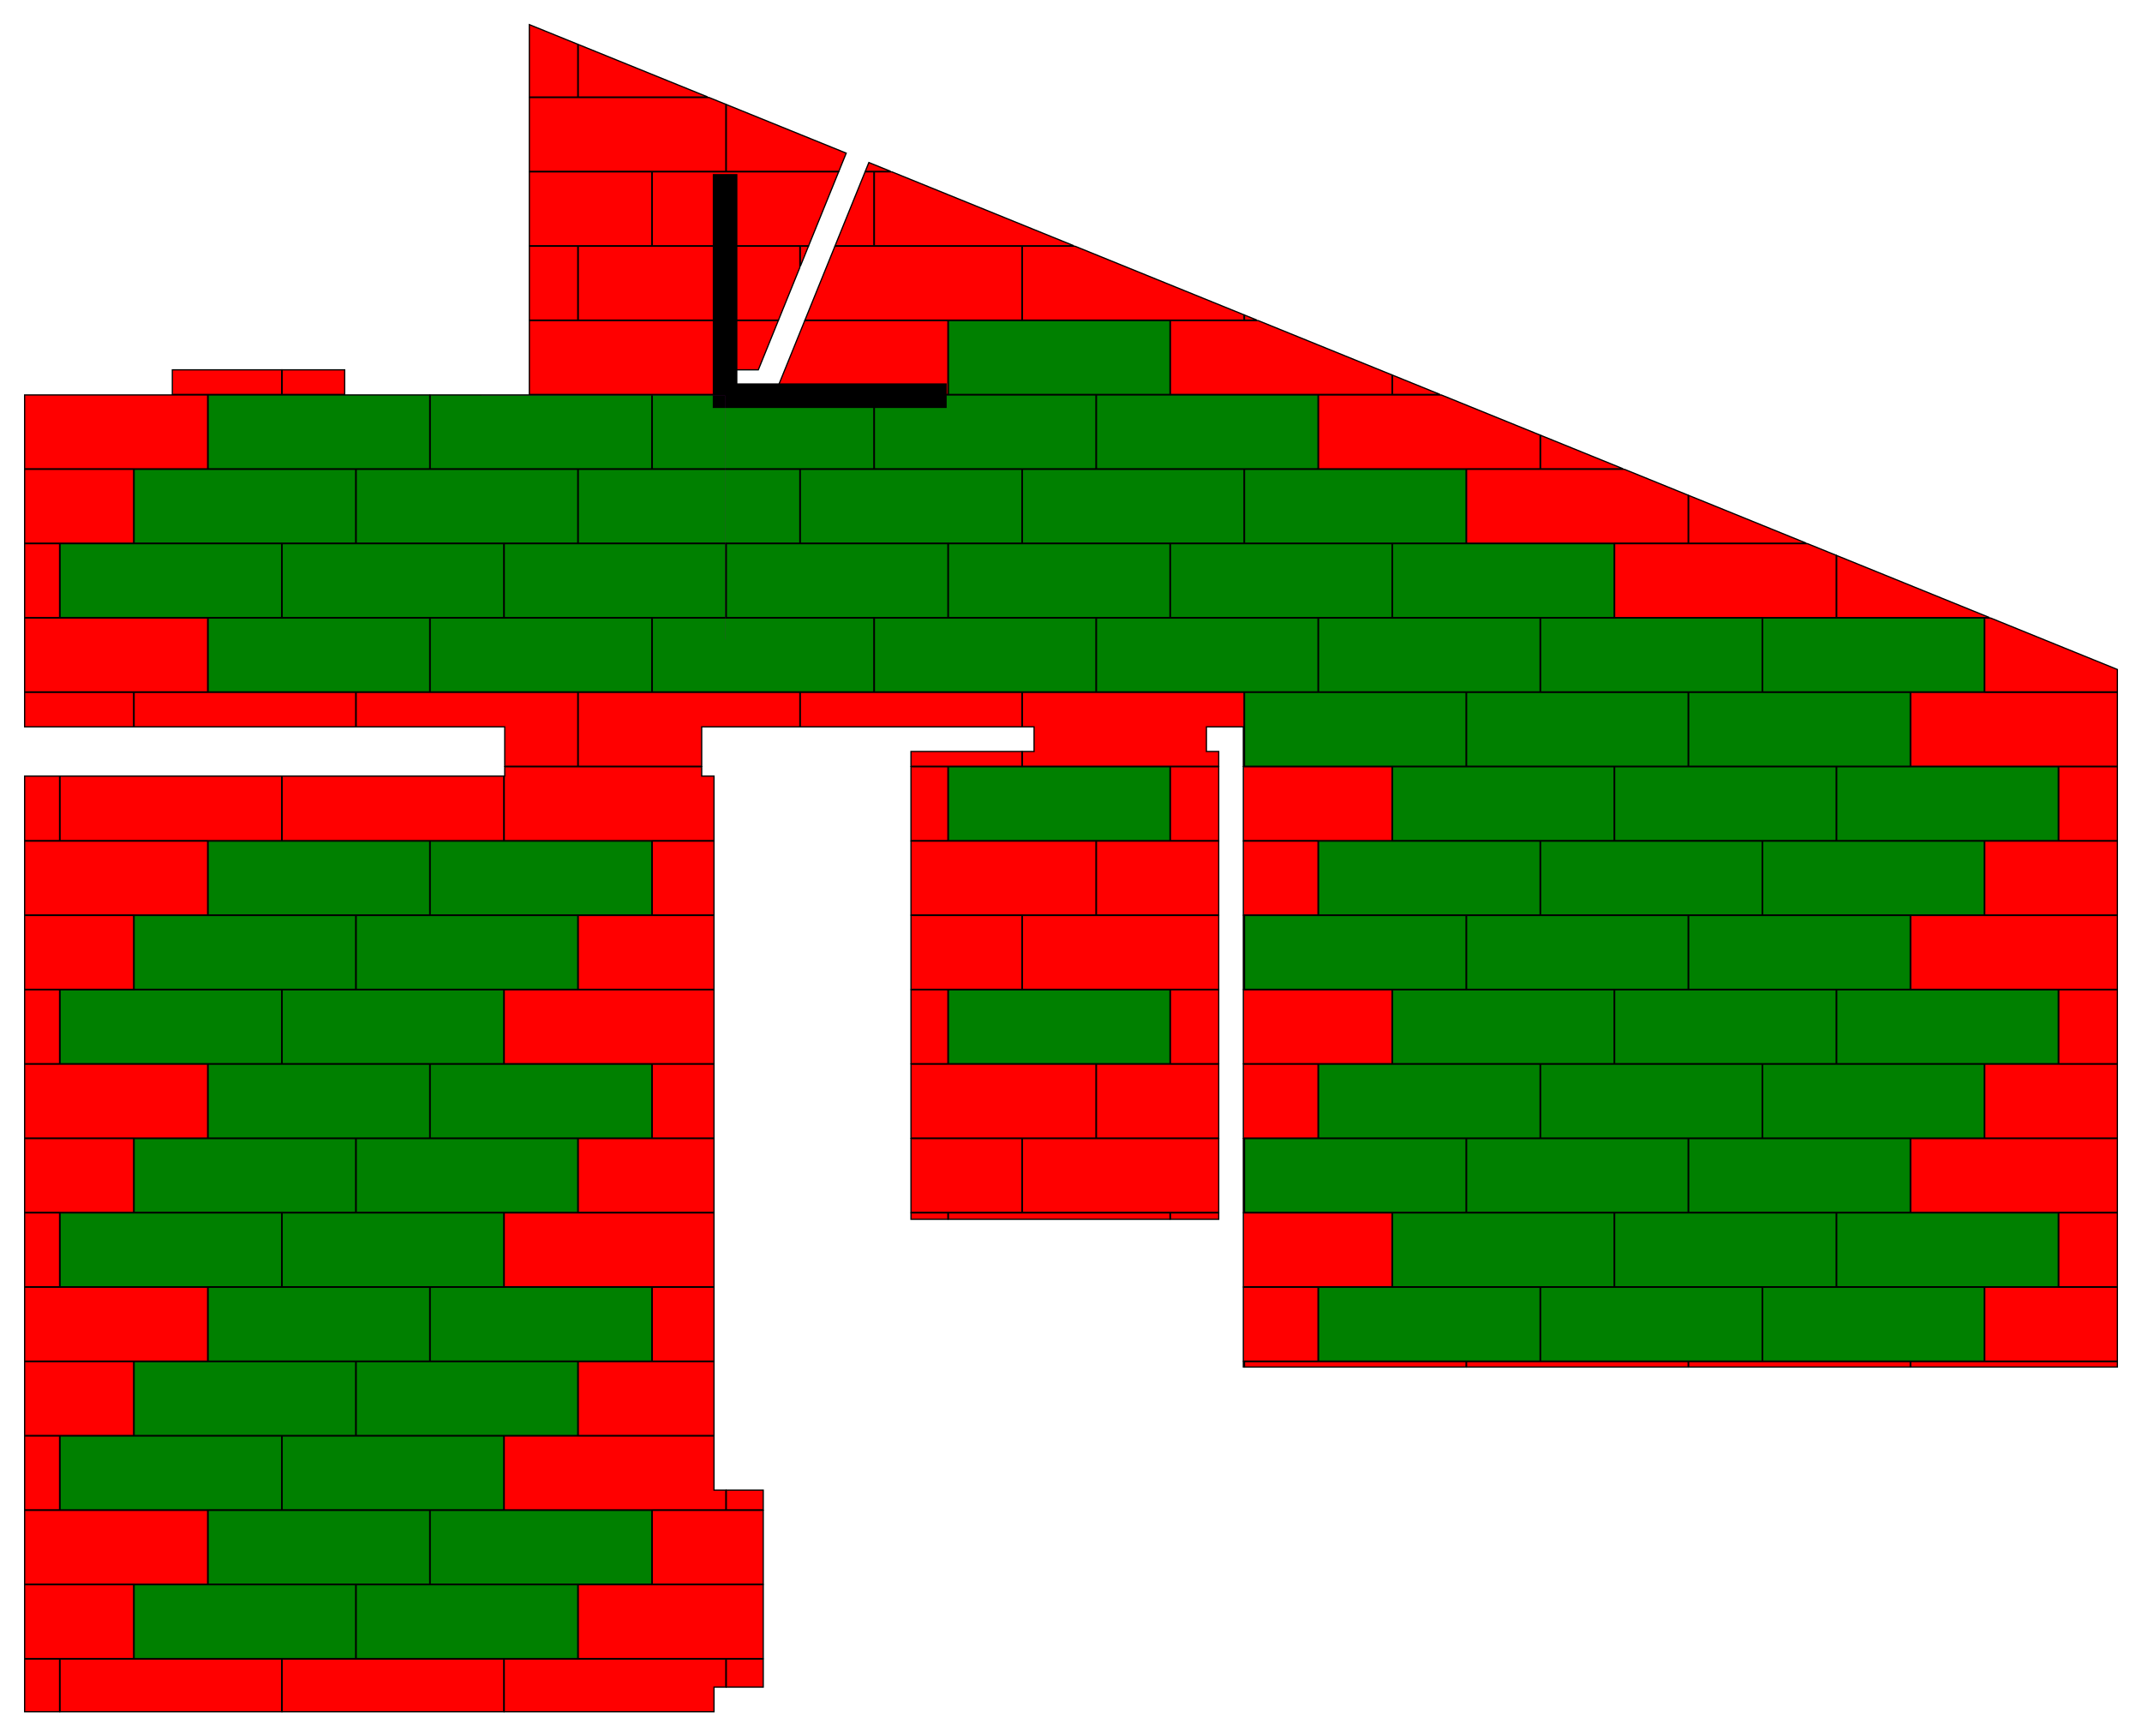 <?xml version="1.0" standalone="no" ?>
<!DOCTYPE svg PUBLIC "-//W3C//DTD SVG 1.1//EN" "http://www.w3.org/Graphics/SVG/1.1/DTD/svg11.dtd">
<svg width="8700px" height="7052px" xmlns="http://www.w3.org/2000/svg" version="1.1" >
	<path d="M1747.33,1904 2647.33,1904 2647.33,1604 1747.33,1604 1747.33,1904 z " fill-rule="evenodd" fill="rgb(0,128,0)" stroke-width="5" stroke="rgb(0,0,0)" />
	<path d="M2649.33,1904 3549.33,1904 3549.33,1604 2649.33,1604 2649.33,1904 z " fill-rule="evenodd" fill="rgb(0,128,0)" stroke-width="5" stroke="rgb(0,0,0)" />
	<path d="M3551.33,1904 4451.33,1904 4451.33,1604 3551.33,1604 3551.33,1904 z " fill-rule="evenodd" fill="rgb(0,128,0)" stroke-width="5" stroke="rgb(0,0,0)" />
	<path d="M3852,1602 4752,1602 4752,1302 3852,1302 3852,1602 z " fill-rule="evenodd" fill="rgb(0,128,0)" stroke-width="5" stroke="rgb(0,0,0)" />
	<path d="M544.667,2206 1444.67,2206 1444.67,1906 544.667,1906 544.667,2206 z " fill-rule="evenodd" fill="rgb(0,128,0)" stroke-width="5" stroke="rgb(0,0,0)" />
	<path d="M1446.67,2206 2346.67,2206 2346.67,1906 1446.67,1906 1446.67,2206 z " fill-rule="evenodd" fill="rgb(0,128,0)" stroke-width="5" stroke="rgb(0,0,0)" />
	<path d="M2348.67,2206 3248.67,2206 3248.67,1906 2348.67,1906 2348.67,2206 z " fill-rule="evenodd" fill="rgb(0,128,0)" stroke-width="5" stroke="rgb(0,0,0)" />
	<path d="M845.333,1904 1745.33,1904 1745.33,1604 845.333,1604 845.333,1904 z " fill-rule="evenodd" fill="rgb(0,128,0)" stroke-width="5" stroke="rgb(0,0,0)" />
	<path d="M3250.67,2206 4150.67,2206 4150.67,1906 3250.67,1906 3250.67,2206 z " fill-rule="evenodd" fill="rgb(0,128,0)" stroke-width="5" stroke="rgb(0,0,0)" />
	<path d="M4152.67,2206 5052.67,2206 5052.67,1906 4152.67,1906 4152.67,2206 z " fill-rule="evenodd" fill="rgb(0,128,0)" stroke-width="5" stroke="rgb(0,0,0)" />
	<path d="M4453.33,1904 5353.33,1904 5353.33,1604 4453.33,1604 4453.33,1904 z " fill-rule="evenodd" fill="rgb(0,128,0)" stroke-width="5" stroke="rgb(0,0,0)" />
	<path d="M244,2508 1144,2508 1144,2208 244,2208 244,2508 z " fill-rule="evenodd" fill="rgb(0,128,0)" stroke-width="5" stroke="rgb(0,0,0)" />
	<path d="M1146,2508 2046,2508 2046,2208 1146,2208 1146,2508 z " fill-rule="evenodd" fill="rgb(0,128,0)" stroke-width="5" stroke="rgb(0,0,0)" />
	<path d="M2048,2508 2948,2508 2948,2208 2048,2208 2048,2508 z " fill-rule="evenodd" fill="rgb(0,128,0)" stroke-width="5" stroke="rgb(0,0,0)" />
	<path d="M2950,2508 3850,2508 3850,2208 2950,2208 2950,2508 z " fill-rule="evenodd" fill="rgb(0,128,0)" stroke-width="5" stroke="rgb(0,0,0)" />
	<path d="M3852,2508 4752,2508 4752,2208 3852,2208 3852,2508 z " fill-rule="evenodd" fill="rgb(0,128,0)" stroke-width="5" stroke="rgb(0,0,0)" />
	<path d="M4754,2508 5654,2508 5654,2208 4754,2208 4754,2508 z " fill-rule="evenodd" fill="rgb(0,128,0)" stroke-width="5" stroke="rgb(0,0,0)" />
	<path d="M5054.67,2206 5954.67,2206 5954.67,1906 5054.67,1906 5054.67,2206 z " fill-rule="evenodd" fill="rgb(0,128,0)" stroke-width="5" stroke="rgb(0,0,0)" />
	<path d="M845.333,2810 1745.33,2810 1745.33,2510 845.333,2510 845.333,2810 z " fill-rule="evenodd" fill="rgb(0,128,0)" stroke-width="5" stroke="rgb(0,0,0)" />
	<path d="M1747.33,2810 2647.33,2810 2647.33,2510 1747.33,2510 1747.33,2810 z " fill-rule="evenodd" fill="rgb(0,128,0)" stroke-width="5" stroke="rgb(0,0,0)" />
	<path d="M2649.33,2810 3549.33,2810 3549.33,2510 2649.33,2510 2649.33,2810 z " fill-rule="evenodd" fill="rgb(0,128,0)" stroke-width="5" stroke="rgb(0,0,0)" />
	<path d="M3551.33,2810 4451.33,2810 4451.33,2510 3551.33,2510 3551.33,2810 z " fill-rule="evenodd" fill="rgb(0,128,0)" stroke-width="5" stroke="rgb(0,0,0)" />
	<path d="M4453.33,2810 5353.33,2810 5353.33,2510 4453.33,2510 4453.33,2810 z " fill-rule="evenodd" fill="rgb(0,128,0)" stroke-width="5" stroke="rgb(0,0,0)" />
	<path d="M5355.33,2810 6255.33,2810 6255.33,2510 5355.33,2510 5355.33,2810 z " fill-rule="evenodd" fill="rgb(0,128,0)" stroke-width="5" stroke="rgb(0,0,0)" />
	<path d="M5656,2508 6556,2508 6556,2208 5656,2208 5656,2508 z " fill-rule="evenodd" fill="rgb(0,128,0)" stroke-width="5" stroke="rgb(0,0,0)" />
	<path d="M5054.67,3112 5954.67,3112 5954.67,2812 5054.67,2812 5054.67,3112 z " fill-rule="evenodd" fill="rgb(0,128,0)" stroke-width="5" stroke="rgb(0,0,0)" />
	<path d="M5956.67,3112 6856.67,3112 6856.67,2812 5956.67,2812 5956.67,3112 z " fill-rule="evenodd" fill="rgb(0,128,0)" stroke-width="5" stroke="rgb(0,0,0)" />
	<path d="M6257.33,2810 7157.33,2810 7157.33,2510 6257.33,2510 6257.33,2810 z " fill-rule="evenodd" fill="rgb(0,128,0)" stroke-width="5" stroke="rgb(0,0,0)" />
	<path d="M3852,3414 4752,3414 4752,3114 3852,3114 3852,3414 z " fill-rule="evenodd" fill="rgb(0,128,0)" stroke-width="5" stroke="rgb(0,0,0)" />
	<path d="M5656,3414 6556,3414 6556,3114 5656,3114 5656,3414 z " fill-rule="evenodd" fill="rgb(0,128,0)" stroke-width="5" stroke="rgb(0,0,0)" />
	<path d="M6558,3414 7458,3414 7458,3114 6558,3114 6558,3414 z " fill-rule="evenodd" fill="rgb(0,128,0)" stroke-width="5" stroke="rgb(0,0,0)" />
	<path d="M6858.67,3112 7758.67,3112 7758.67,2812 6858.67,2812 6858.67,3112 z " fill-rule="evenodd" fill="rgb(0,128,0)" stroke-width="5" stroke="rgb(0,0,0)" />
	<path d="M7159.33,2810 8059.33,2810 8059.33,2510 7159.33,2510 7159.33,2810 z " fill-rule="evenodd" fill="rgb(0,128,0)" stroke-width="5" stroke="rgb(0,0,0)" />
	<path d="M845.333,3716 1745.33,3716 1745.33,3416 845.333,3416 845.333,3716 z " fill-rule="evenodd" fill="rgb(0,128,0)" stroke-width="5" stroke="rgb(0,0,0)" />
	<path d="M1747.33,3716 2647.33,3716 2647.33,3416 1747.33,3416 1747.33,3716 z " fill-rule="evenodd" fill="rgb(0,128,0)" stroke-width="5" stroke="rgb(0,0,0)" />
	<path d="M5355.33,3716 6255.33,3716 6255.33,3416 5355.33,3416 5355.33,3716 z " fill-rule="evenodd" fill="rgb(0,128,0)" stroke-width="5" stroke="rgb(0,0,0)" />
	<path d="M6257.33,3716 7157.33,3716 7157.33,3416 6257.33,3416 6257.33,3716 z " fill-rule="evenodd" fill="rgb(0,128,0)" stroke-width="5" stroke="rgb(0,0,0)" />
	<path d="M7159.33,3716 8059.33,3716 8059.33,3416 7159.33,3416 7159.33,3716 z " fill-rule="evenodd" fill="rgb(0,128,0)" stroke-width="5" stroke="rgb(0,0,0)" />
	<path d="M7460,3414 8360,3414 8360,3114 7460,3114 7460,3414 z " fill-rule="evenodd" fill="rgb(0,128,0)" stroke-width="5" stroke="rgb(0,0,0)" />
	<path d="M544.667,4018 1444.67,4018 1444.67,3718 544.667,3718 544.667,4018 z " fill-rule="evenodd" fill="rgb(0,128,0)" stroke-width="5" stroke="rgb(0,0,0)" />
	<path d="M1446.67,4018 2346.67,4018 2346.67,3718 1446.67,3718 1446.67,4018 z " fill-rule="evenodd" fill="rgb(0,128,0)" stroke-width="5" stroke="rgb(0,0,0)" />
	<path d="M5054.67,4018 5954.67,4018 5954.67,3718 5054.67,3718 5054.67,4018 z " fill-rule="evenodd" fill="rgb(0,128,0)" stroke-width="5" stroke="rgb(0,0,0)" />
	<path d="M5956.67,4018 6856.67,4018 6856.67,3718 5956.67,3718 5956.67,4018 z " fill-rule="evenodd" fill="rgb(0,128,0)" stroke-width="5" stroke="rgb(0,0,0)" />
	<path d="M6858.67,4018 7758.67,4018 7758.67,3718 6858.67,3718 6858.67,4018 z " fill-rule="evenodd" fill="rgb(0,128,0)" stroke-width="5" stroke="rgb(0,0,0)" />
	<path d="M244,4320 1144,4320 1144,4020 244,4020 244,4320 z " fill-rule="evenodd" fill="rgb(0,128,0)" stroke-width="5" stroke="rgb(0,0,0)" />
	<path d="M1146,4320 2046,4320 2046,4020 1146,4020 1146,4320 z " fill-rule="evenodd" fill="rgb(0,128,0)" stroke-width="5" stroke="rgb(0,0,0)" />
	<path d="M3852,4320 4752,4320 4752,4020 3852,4020 3852,4320 z " fill-rule="evenodd" fill="rgb(0,128,0)" stroke-width="5" stroke="rgb(0,0,0)" />
	<path d="M5656,4320 6556,4320 6556,4020 5656,4020 5656,4320 z " fill-rule="evenodd" fill="rgb(0,128,0)" stroke-width="5" stroke="rgb(0,0,0)" />
	<path d="M6558,4320 7458,4320 7458,4020 6558,4020 6558,4320 z " fill-rule="evenodd" fill="rgb(0,128,0)" stroke-width="5" stroke="rgb(0,0,0)" />
	<path d="M7460,4320 8360,4320 8360,4020 7460,4020 7460,4320 z " fill-rule="evenodd" fill="rgb(0,128,0)" stroke-width="5" stroke="rgb(0,0,0)" />
	<path d="M845.333,4622 1745.33,4622 1745.33,4322 845.333,4322 845.333,4622 z " fill-rule="evenodd" fill="rgb(0,128,0)" stroke-width="5" stroke="rgb(0,0,0)" />
	<path d="M1747.33,4622 2647.33,4622 2647.33,4322 1747.33,4322 1747.33,4622 z " fill-rule="evenodd" fill="rgb(0,128,0)" stroke-width="5" stroke="rgb(0,0,0)" />
	<path d="M5355.33,4622 6255.33,4622 6255.33,4322 5355.33,4322 5355.33,4622 z " fill-rule="evenodd" fill="rgb(0,128,0)" stroke-width="5" stroke="rgb(0,0,0)" />
	<path d="M6257.33,4622 7157.33,4622 7157.33,4322 6257.33,4322 6257.33,4622 z " fill-rule="evenodd" fill="rgb(0,128,0)" stroke-width="5" stroke="rgb(0,0,0)" />
	<path d="M7159.33,4622 8059.33,4622 8059.33,4322 7159.33,4322 7159.33,4622 z " fill-rule="evenodd" fill="rgb(0,128,0)" stroke-width="5" stroke="rgb(0,0,0)" />
	<path d="M544.667,4924 1444.67,4924 1444.67,4624 544.667,4624 544.667,4924 z " fill-rule="evenodd" fill="rgb(0,128,0)" stroke-width="5" stroke="rgb(0,0,0)" />
	<path d="M1446.67,4924 2346.67,4924 2346.67,4624 1446.67,4624 1446.67,4924 z " fill-rule="evenodd" fill="rgb(0,128,0)" stroke-width="5" stroke="rgb(0,0,0)" />
	<path d="M5054.67,4924 5954.67,4924 5954.67,4624 5054.67,4624 5054.67,4924 z " fill-rule="evenodd" fill="rgb(0,128,0)" stroke-width="5" stroke="rgb(0,0,0)" />
	<path d="M5956.67,4924 6856.67,4924 6856.67,4624 5956.67,4624 5956.67,4924 z " fill-rule="evenodd" fill="rgb(0,128,0)" stroke-width="5" stroke="rgb(0,0,0)" />
	<path d="M6858.67,4924 7758.67,4924 7758.67,4624 6858.67,4624 6858.67,4924 z " fill-rule="evenodd" fill="rgb(0,128,0)" stroke-width="5" stroke="rgb(0,0,0)" />
	<path d="M244,5226 1144,5226 1144,4926 244,4926 244,5226 z " fill-rule="evenodd" fill="rgb(0,128,0)" stroke-width="5" stroke="rgb(0,0,0)" />
	<path d="M1146,5226 2046,5226 2046,4926 1146,4926 1146,5226 z " fill-rule="evenodd" fill="rgb(0,128,0)" stroke-width="5" stroke="rgb(0,0,0)" />
	<path d="M5656,5226 6556,5226 6556,4926 5656,4926 5656,5226 z " fill-rule="evenodd" fill="rgb(0,128,0)" stroke-width="5" stroke="rgb(0,0,0)" />
	<path d="M6558,5226 7458,5226 7458,4926 6558,4926 6558,5226 z " fill-rule="evenodd" fill="rgb(0,128,0)" stroke-width="5" stroke="rgb(0,0,0)" />
	<path d="M7460,5226 8360,5226 8360,4926 7460,4926 7460,5226 z " fill-rule="evenodd" fill="rgb(0,128,0)" stroke-width="5" stroke="rgb(0,0,0)" />
	<path d="M845.333,5528 1745.33,5528 1745.33,5228 845.333,5228 845.333,5528 z " fill-rule="evenodd" fill="rgb(0,128,0)" stroke-width="5" stroke="rgb(0,0,0)" />
	<path d="M1747.33,5528 2647.33,5528 2647.33,5228 1747.33,5228 1747.33,5528 z " fill-rule="evenodd" fill="rgb(0,128,0)" stroke-width="5" stroke="rgb(0,0,0)" />
	<path d="M5355.33,5528 6255.33,5528 6255.33,5228 5355.33,5228 5355.33,5528 z " fill-rule="evenodd" fill="rgb(0,128,0)" stroke-width="5" stroke="rgb(0,0,0)" />
	<path d="M6257.33,5528 7157.33,5528 7157.33,5228 6257.33,5228 6257.33,5528 z " fill-rule="evenodd" fill="rgb(0,128,0)" stroke-width="5" stroke="rgb(0,0,0)" />
	<path d="M7159.33,5528 8059.33,5528 8059.33,5228 7159.33,5228 7159.33,5528 z " fill-rule="evenodd" fill="rgb(0,128,0)" stroke-width="5" stroke="rgb(0,0,0)" />
	<path d="M544.667,5830 1444.67,5830 1444.67,5530 544.667,5530 544.667,5830 z " fill-rule="evenodd" fill="rgb(0,128,0)" stroke-width="5" stroke="rgb(0,0,0)" />
	<path d="M1446.67,5830 2346.67,5830 2346.67,5530 1446.67,5530 1446.67,5830 z " fill-rule="evenodd" fill="rgb(0,128,0)" stroke-width="5" stroke="rgb(0,0,0)" />
	<path d="M244,6132 1144,6132 1144,5832 244,5832 244,6132 z " fill-rule="evenodd" fill="rgb(0,128,0)" stroke-width="5" stroke="rgb(0,0,0)" />
	<path d="M1146,6132 2046,6132 2046,5832 1146,5832 1146,6132 z " fill-rule="evenodd" fill="rgb(0,128,0)" stroke-width="5" stroke="rgb(0,0,0)" />
	<path d="M845.333,6434 1745.33,6434 1745.33,6134 845.333,6134 845.333,6434 z " fill-rule="evenodd" fill="rgb(0,128,0)" stroke-width="5" stroke="rgb(0,0,0)" />
	<path d="M1747.33,6434 2647.33,6434 2647.33,6134 1747.33,6134 1747.33,6434 z " fill-rule="evenodd" fill="rgb(0,128,0)" stroke-width="5" stroke="rgb(0,0,0)" />
	<path d="M544.667,6736 1444.67,6736 1444.67,6436 544.667,6436 544.667,6736 z " fill-rule="evenodd" fill="rgb(0,128,0)" stroke-width="5" stroke="rgb(0,0,0)" />
	<path d="M1446.67,6736 2346.67,6736 2346.67,6436 1446.67,6436 1446.67,6736 z " fill-rule="evenodd" fill="rgb(0,128,0)" stroke-width="5" stroke="rgb(0,0,0)" />
	<path d="M2948,1302 2948,1602 2150,1602 2150,1302 2948,1302 z " fill-rule="evenodd" fill="rgb(255,0,0)" stroke-width="5" stroke="rgb(0,0,0)" />
	<path d="M3850,1302 3850,1602 3147,1602 3268.66,1302 3850,1302 z " fill-rule="evenodd" fill="rgb(255,0,0)" stroke-width="5" stroke="rgb(0,0,0)" />
	<path d="M2950,1302 3161.14,1302 3080,1502 2950,1502 2950,1302 z " fill-rule="evenodd" fill="rgb(255,0,0)" stroke-width="5" stroke="rgb(0,0,0)" />
	<path d="M2348.67,1300 2348.67,1000 3248.67,1000 3248.67,1086.24 3161.95,1300 2348.67,1300 z " fill-rule="evenodd" fill="rgb(255,0,0)" stroke-width="5" stroke="rgb(0,0,0)" />
	<path d="M4150.67,1000 4150.67,1300 3269.47,1300 3391.12,1000 4150.67,1000 z " fill-rule="evenodd" fill="rgb(255,0,0)" stroke-width="5" stroke="rgb(0,0,0)" />
	<path d="M3250.67,1000 3283.65,1000 3250.67,1081.31 3250.67,1000 z " fill-rule="evenodd" fill="rgb(255,0,0)" stroke-width="5" stroke="rgb(0,0,0)" />
	<path d="M5052.67,1300 4152.67,1300 4152.67,1000 4366.37,1000 5052.67,1278.66 5052.67,1300 z " fill-rule="evenodd" fill="rgb(255,0,0)" stroke-width="5" stroke="rgb(0,0,0)" />
	<path d="M1146,1602 1146,1502 1400,1502 1400,1602 1146,1602 z " fill-rule="evenodd" fill="rgb(255,0,0)" stroke-width="5" stroke="rgb(0,0,0)" />
	<path d="M5654,1602 4754,1602 4754,1302 5110.15,1302 5654,1522.82 5654,1602 z " fill-rule="evenodd" fill="rgb(255,0,0)" stroke-width="5" stroke="rgb(0,0,0)" />
	<path d="M2346.67,1000 2346.67,1300 2150,1300 2150,1000 2346.67,1000 z " fill-rule="evenodd" fill="rgb(255,0,0)" stroke-width="5" stroke="rgb(0,0,0)" />
	<path d="M5054.67,1300 5054.67,1279.47 5105.22,1300 5054.67,1300 z " fill-rule="evenodd" fill="rgb(255,0,0)" stroke-width="5" stroke="rgb(0,0,0)" />
	<path d="M2647.33,698 2647.33,998 2150,998 2150,698 2647.33,698 z " fill-rule="evenodd" fill="rgb(255,0,0)" stroke-width="5" stroke="rgb(0,0,0)" />
	<path d="M2649.33,998 2649.33,698 3406.17,698 3284.46,998 2649.33,998 z " fill-rule="evenodd" fill="rgb(255,0,0)" stroke-width="5" stroke="rgb(0,0,0)" />
	<path d="M3549.33,698 3549.33,998 3391.93,998 3513.59,698 3549.33,698 z " fill-rule="evenodd" fill="rgb(255,0,0)" stroke-width="5" stroke="rgb(0,0,0)" />
	<path d="M3551.33,998 3551.33,698 3622.59,698 4361.44,998 3551.33,998 z " fill-rule="evenodd" fill="rgb(255,0,0)" stroke-width="5" stroke="rgb(0,0,0)" />
	<path d="M242,2208 242,2508 100,2508 100,2208 242,2208 z " fill-rule="evenodd" fill="rgb(255,0,0)" stroke-width="5" stroke="rgb(0,0,0)" />
	<path d="M542.667,1906 542.667,2206 100,2206 100,1906 542.667,1906 z " fill-rule="evenodd" fill="rgb(255,0,0)" stroke-width="5" stroke="rgb(0,0,0)" />
	<path d="M843.333,1604 843.333,1904 100,1904 100,1604 843.333,1604 z " fill-rule="evenodd" fill="rgb(255,0,0)" stroke-width="5" stroke="rgb(0,0,0)" />
	<path d="M1144,1602 700,1602 700,1502 1144,1502 1144,1602 z " fill-rule="evenodd" fill="rgb(255,0,0)" stroke-width="5" stroke="rgb(0,0,0)" />
	<path d="M6255.33,1904 5355.33,1904 5355.33,1604 5853.93,1604 6255.33,1766.98 6255.33,1904 z " fill-rule="evenodd" fill="rgb(255,0,0)" stroke-width="5" stroke="rgb(0,0,0)" />
	<path d="M5656,1602 5656,1523.63 5849,1602 5656,1602 z " fill-rule="evenodd" fill="rgb(255,0,0)" stroke-width="5" stroke="rgb(0,0,0)" />
	<path d="M2948,696 2150,696 2150,396 2879.79,396 2948,423.664 2948,696 z " fill-rule="evenodd" fill="rgb(255,0,0)" stroke-width="5" stroke="rgb(0,0,0)" />
	<path d="M2950,696 2950,424.476 3437,622 3406.98,696 2950,696 z " fill-rule="evenodd" fill="rgb(255,0,0)" stroke-width="5" stroke="rgb(0,0,0)" />
	<path d="M3514.4,696 3529,660 3617.66,696 3514.4,696 z " fill-rule="evenodd" fill="rgb(255,0,0)" stroke-width="5" stroke="rgb(0,0,0)" />
	<path d="M843.333,2510 843.333,2810 100,2810 100,2510 843.333,2510 z " fill-rule="evenodd" fill="rgb(255,0,0)" stroke-width="5" stroke="rgb(0,0,0)" />
	<path d="M6856.67,2206 5956.67,2206 5956.67,1906 6597.71,1906 6856.67,2011.15 6856.67,2206 z " fill-rule="evenodd" fill="rgb(255,0,0)" stroke-width="5" stroke="rgb(0,0,0)" />
	<path d="M6257.33,1904 6257.33,1767.8 6592.78,1904 6257.33,1904 z " fill-rule="evenodd" fill="rgb(255,0,0)" stroke-width="5" stroke="rgb(0,0,0)" />
	<path d="M2346.67,394 2150,394 2150,100 2346.67,179.767 2346.67,394 z " fill-rule="evenodd" fill="rgb(255,0,0)" stroke-width="5" stroke="rgb(0,0,0)" />
	<path d="M2348.67,394 2348.67,180.578 2874.86,394 2348.67,394 z " fill-rule="evenodd" fill="rgb(255,0,0)" stroke-width="5" stroke="rgb(0,0,0)" />
	<path d="M542.667,2812 542.667,2952 100,2952 100,2812 542.667,2812 z " fill-rule="evenodd" fill="rgb(255,0,0)" stroke-width="5" stroke="rgb(0,0,0)" />
	<path d="M544.667,2812 1444.67,2812 1444.67,2952 544.667,2952 544.667,2812 z " fill-rule="evenodd" fill="rgb(255,0,0)" stroke-width="5" stroke="rgb(0,0,0)" />
	<path d="M1446.67,2812 2346.67,2812 2346.67,3112 2050,3112 2050,2952 1446.67,2952 1446.67,2812 z " fill-rule="evenodd" fill="rgb(255,0,0)" stroke-width="5" stroke="rgb(0,0,0)" />
	<path d="M2348.67,3112 2348.67,2812 3248.67,2812 3248.67,2952 2850,2952 2850,3112 2348.67,3112 z " fill-rule="evenodd" fill="rgb(255,0,0)" stroke-width="5" stroke="rgb(0,0,0)" />
	<path d="M4150.67,3112 3700,3112 3700,3052 4150.67,3052 4150.67,3112 z " fill-rule="evenodd" fill="rgb(255,0,0)" stroke-width="5" stroke="rgb(0,0,0)" />
	<path d="M3250.67,2812 4150.67,2812 4150.67,2952 3250.67,2952 3250.67,2812 z " fill-rule="evenodd" fill="rgb(255,0,0)" stroke-width="5" stroke="rgb(0,0,0)" />
	<path d="M4152.67,3112 4152.67,3052 4200,3052 4200,2952 4152.67,2952 4152.67,2812 5052.67,2812 5052.67,3112 5050,3112 5050,2952 4900,2952 4900,3052 4950,3052 4950,3112 4152.67,3112 z " fill-rule="evenodd" fill="rgb(255,0,0)" stroke-width="5" stroke="rgb(0,0,0)" />
	<path d="M7458,2508 6558,2508 6558,2208 7341.49,2208 7458,2255.31 7458,2508 z " fill-rule="evenodd" fill="rgb(255,0,0)" stroke-width="5" stroke="rgb(0,0,0)" />
	<path d="M6858.67,2206 6858.67,2011.96 7336.56,2206 6858.67,2206 z " fill-rule="evenodd" fill="rgb(255,0,0)" stroke-width="5" stroke="rgb(0,0,0)" />
	<path d="M242,3414 100,3414 100,3152 242,3152 242,3414 z " fill-rule="evenodd" fill="rgb(255,0,0)" stroke-width="5" stroke="rgb(0,0,0)" />
	<path d="M1144,3414 244,3414 244,3152 1144,3152 1144,3414 z " fill-rule="evenodd" fill="rgb(255,0,0)" stroke-width="5" stroke="rgb(0,0,0)" />
	<path d="M2046,3414 1146,3414 1146,3152 2046,3152 2046,3414 z " fill-rule="evenodd" fill="rgb(255,0,0)" stroke-width="5" stroke="rgb(0,0,0)" />
	<path d="M2048,3414 2048,3152 2050,3152 2050,3114 2850,3114 2850,3152 2900,3152 2900,3414 2048,3414 z " fill-rule="evenodd" fill="rgb(255,0,0)" stroke-width="5" stroke="rgb(0,0,0)" />
	<path d="M3850,3114 3850,3414 3700,3414 3700,3114 3850,3114 z " fill-rule="evenodd" fill="rgb(255,0,0)" stroke-width="5" stroke="rgb(0,0,0)" />
	<path d="M4754,3414 4754,3114 4950,3114 4950,3414 4754,3414 z " fill-rule="evenodd" fill="rgb(255,0,0)" stroke-width="5" stroke="rgb(0,0,0)" />
	<path d="M5654,3114 5654,3414 5050,3414 5050,3114 5654,3114 z " fill-rule="evenodd" fill="rgb(255,0,0)" stroke-width="5" stroke="rgb(0,0,0)" />
	<path d="M7460,2508 7460,2256.12 8080.34,2508 7460,2508 z " fill-rule="evenodd" fill="rgb(255,0,0)" stroke-width="5" stroke="rgb(0,0,0)" />
	<path d="M843.333,3416 843.333,3716 100,3716 100,3416 843.333,3416 z " fill-rule="evenodd" fill="rgb(255,0,0)" stroke-width="5" stroke="rgb(0,0,0)" />
	<path d="M2649.33,3716 2649.33,3416 2900,3416 2900,3716 2649.33,3716 z " fill-rule="evenodd" fill="rgb(255,0,0)" stroke-width="5" stroke="rgb(0,0,0)" />
	<path d="M4451.33,3416 4451.33,3716 3700,3716 3700,3416 4451.33,3416 z " fill-rule="evenodd" fill="rgb(255,0,0)" stroke-width="5" stroke="rgb(0,0,0)" />
	<path d="M4453.33,3716 4453.33,3416 4950,3416 4950,3716 4453.33,3716 z " fill-rule="evenodd" fill="rgb(255,0,0)" stroke-width="5" stroke="rgb(0,0,0)" />
	<path d="M5353.33,3416 5353.33,3716 5050,3716 5050,3416 5353.33,3416 z " fill-rule="evenodd" fill="rgb(255,0,0)" stroke-width="5" stroke="rgb(0,0,0)" />
	<path d="M7760.67,3112 7760.67,2812 8600,2812 8600,3112 7760.67,3112 z " fill-rule="evenodd" fill="rgb(255,0,0)" stroke-width="5" stroke="rgb(0,0,0)" />
	<path d="M8061.33,2810 8061.33,2510 8085.27,2510 8600,2719 8600,2810 8061.33,2810 z " fill-rule="evenodd" fill="rgb(255,0,0)" stroke-width="5" stroke="rgb(0,0,0)" />
	<path d="M542.667,3718 542.667,4018 100,4018 100,3718 542.667,3718 z " fill-rule="evenodd" fill="rgb(255,0,0)" stroke-width="5" stroke="rgb(0,0,0)" />
	<path d="M2348.67,4018 2348.67,3718 2900,3718 2900,4018 2348.67,4018 z " fill-rule="evenodd" fill="rgb(255,0,0)" stroke-width="5" stroke="rgb(0,0,0)" />
	<path d="M4150.67,3718 4150.67,4018 3700,4018 3700,3718 4150.67,3718 z " fill-rule="evenodd" fill="rgb(255,0,0)" stroke-width="5" stroke="rgb(0,0,0)" />
	<path d="M4152.67,4018 4152.67,3718 4950,3718 4950,4018 4152.67,4018 z " fill-rule="evenodd" fill="rgb(255,0,0)" stroke-width="5" stroke="rgb(0,0,0)" />
	<path d="M5052.67,3718 5052.67,4018 5050,4018 5050,3718 5052.67,3718 z " fill-rule="evenodd" fill="rgb(255,0,0)" stroke-width="5" stroke="rgb(0,0,0)" />
	<path d="M7760.67,4018 7760.67,3718 8600,3718 8600,4018 7760.67,4018 z " fill-rule="evenodd" fill="rgb(255,0,0)" stroke-width="5" stroke="rgb(0,0,0)" />
	<path d="M8061.33,3716 8061.33,3416 8600,3416 8600,3716 8061.33,3716 z " fill-rule="evenodd" fill="rgb(255,0,0)" stroke-width="5" stroke="rgb(0,0,0)" />
	<path d="M8362,3414 8362,3114 8600,3114 8600,3414 8362,3414 z " fill-rule="evenodd" fill="rgb(255,0,0)" stroke-width="5" stroke="rgb(0,0,0)" />
	<path d="M242,4020 242,4320 100,4320 100,4020 242,4020 z " fill-rule="evenodd" fill="rgb(255,0,0)" stroke-width="5" stroke="rgb(0,0,0)" />
	<path d="M2048,4320 2048,4020 2900,4020 2900,4320 2048,4320 z " fill-rule="evenodd" fill="rgb(255,0,0)" stroke-width="5" stroke="rgb(0,0,0)" />
	<path d="M3850,4020 3850,4320 3700,4320 3700,4020 3850,4020 z " fill-rule="evenodd" fill="rgb(255,0,0)" stroke-width="5" stroke="rgb(0,0,0)" />
	<path d="M4754,4320 4754,4020 4950,4020 4950,4320 4754,4320 z " fill-rule="evenodd" fill="rgb(255,0,0)" stroke-width="5" stroke="rgb(0,0,0)" />
	<path d="M5654,4020 5654,4320 5050,4320 5050,4020 5654,4020 z " fill-rule="evenodd" fill="rgb(255,0,0)" stroke-width="5" stroke="rgb(0,0,0)" />
	<path d="M8362,4320 8362,4020 8600,4020 8600,4320 8362,4320 z " fill-rule="evenodd" fill="rgb(255,0,0)" stroke-width="5" stroke="rgb(0,0,0)" />
	<path d="M843.333,4322 843.333,4622 100,4622 100,4322 843.333,4322 z " fill-rule="evenodd" fill="rgb(255,0,0)" stroke-width="5" stroke="rgb(0,0,0)" />
	<path d="M2649.33,4622 2649.33,4322 2900,4322 2900,4622 2649.33,4622 z " fill-rule="evenodd" fill="rgb(255,0,0)" stroke-width="5" stroke="rgb(0,0,0)" />
	<path d="M4451.33,4322 4451.33,4622 3700,4622 3700,4322 4451.33,4322 z " fill-rule="evenodd" fill="rgb(255,0,0)" stroke-width="5" stroke="rgb(0,0,0)" />
	<path d="M4453.33,4622 4453.33,4322 4950,4322 4950,4622 4453.33,4622 z " fill-rule="evenodd" fill="rgb(255,0,0)" stroke-width="5" stroke="rgb(0,0,0)" />
	<path d="M5353.33,4322 5353.33,4622 5050,4622 5050,4322 5353.33,4322 z " fill-rule="evenodd" fill="rgb(255,0,0)" stroke-width="5" stroke="rgb(0,0,0)" />
	<path d="M8061.33,4622 8061.33,4322 8600,4322 8600,4622 8061.33,4622 z " fill-rule="evenodd" fill="rgb(255,0,0)" stroke-width="5" stroke="rgb(0,0,0)" />
	<path d="M542.667,4624 542.667,4924 100,4924 100,4624 542.667,4624 z " fill-rule="evenodd" fill="rgb(255,0,0)" stroke-width="5" stroke="rgb(0,0,0)" />
	<path d="M2348.67,4924 2348.67,4624 2900,4624 2900,4924 2348.67,4924 z " fill-rule="evenodd" fill="rgb(255,0,0)" stroke-width="5" stroke="rgb(0,0,0)" />
	<path d="M4150.67,4624 4150.67,4924 3700,4924 3700,4624 4150.67,4624 z " fill-rule="evenodd" fill="rgb(255,0,0)" stroke-width="5" stroke="rgb(0,0,0)" />
	<path d="M4152.67,4924 4152.67,4624 4950,4624 4950,4924 4152.67,4924 z " fill-rule="evenodd" fill="rgb(255,0,0)" stroke-width="5" stroke="rgb(0,0,0)" />
	<path d="M5052.67,4624 5052.67,4924 5050,4924 5050,4624 5052.67,4624 z " fill-rule="evenodd" fill="rgb(255,0,0)" stroke-width="5" stroke="rgb(0,0,0)" />
	<path d="M7760.67,4924 7760.67,4624 8600,4624 8600,4924 7760.67,4924 z " fill-rule="evenodd" fill="rgb(255,0,0)" stroke-width="5" stroke="rgb(0,0,0)" />
	<path d="M242,4926 242,5226 100,5226 100,4926 242,4926 z " fill-rule="evenodd" fill="rgb(255,0,0)" stroke-width="5" stroke="rgb(0,0,0)" />
	<path d="M2048,5226 2048,4926 2900,4926 2900,5226 2048,5226 z " fill-rule="evenodd" fill="rgb(255,0,0)" stroke-width="5" stroke="rgb(0,0,0)" />
	<path d="M3850,4926 3850,4952 3700,4952 3700,4926 3850,4926 z " fill-rule="evenodd" fill="rgb(255,0,0)" stroke-width="5" stroke="rgb(0,0,0)" />
	<path d="M3852,4926 4752,4926 4752,4952 3852,4952 3852,4926 z " fill-rule="evenodd" fill="rgb(255,0,0)" stroke-width="5" stroke="rgb(0,0,0)" />
	<path d="M5654,4926 5654,5226 5050,5226 5050,4926 5654,4926 z " fill-rule="evenodd" fill="rgb(255,0,0)" stroke-width="5" stroke="rgb(0,0,0)" />
	<path d="M4754,4926 4950,4926 4950,4952 4754,4952 4754,4926 z " fill-rule="evenodd" fill="rgb(255,0,0)" stroke-width="5" stroke="rgb(0,0,0)" />
	<path d="M8362,5226 8362,4926 8600,4926 8600,5226 8362,5226 z " fill-rule="evenodd" fill="rgb(255,0,0)" stroke-width="5" stroke="rgb(0,0,0)" />
	<path d="M843.333,5228 843.333,5528 100,5528 100,5228 843.333,5228 z " fill-rule="evenodd" fill="rgb(255,0,0)" stroke-width="5" stroke="rgb(0,0,0)" />
	<path d="M2649.33,5528 2649.33,5228 2900,5228 2900,5528 2649.33,5528 z " fill-rule="evenodd" fill="rgb(255,0,0)" stroke-width="5" stroke="rgb(0,0,0)" />
	<path d="M5353.33,5228 5353.33,5528 5050,5528 5050,5228 5353.33,5228 z " fill-rule="evenodd" fill="rgb(255,0,0)" stroke-width="5" stroke="rgb(0,0,0)" />
	<path d="M8061.33,5528 8061.33,5228 8600,5228 8600,5528 8061.33,5528 z " fill-rule="evenodd" fill="rgb(255,0,0)" stroke-width="5" stroke="rgb(0,0,0)" />
	<path d="M542.667,5530 542.667,5830 100,5830 100,5530 542.667,5530 z " fill-rule="evenodd" fill="rgb(255,0,0)" stroke-width="5" stroke="rgb(0,0,0)" />
	<path d="M2348.67,5830 2348.67,5530 2900,5530 2900,5830 2348.67,5830 z " fill-rule="evenodd" fill="rgb(255,0,0)" stroke-width="5" stroke="rgb(0,0,0)" />
	<path d="M5052.67,5530 5052.67,5552 5050,5552 5050,5530 5052.67,5530 z " fill-rule="evenodd" fill="rgb(255,0,0)" stroke-width="5" stroke="rgb(0,0,0)" />
	<path d="M5054.67,5530 5954.67,5530 5954.67,5552 5054.67,5552 5054.67,5530 z " fill-rule="evenodd" fill="rgb(255,0,0)" stroke-width="5" stroke="rgb(0,0,0)" />
	<path d="M5956.67,5530 6856.67,5530 6856.67,5552 5956.67,5552 5956.67,5530 z " fill-rule="evenodd" fill="rgb(255,0,0)" stroke-width="5" stroke="rgb(0,0,0)" />
	<path d="M6858.67,5530 7758.67,5530 7758.67,5552 6858.67,5552 6858.67,5530 z " fill-rule="evenodd" fill="rgb(255,0,0)" stroke-width="5" stroke="rgb(0,0,0)" />
	<path d="M7760.67,5530 8600,5530 8600,5552 7760.67,5552 7760.67,5530 z " fill-rule="evenodd" fill="rgb(255,0,0)" stroke-width="5" stroke="rgb(0,0,0)" />
	<path d="M242,5832 242,6132 100,6132 100,5832 242,5832 z " fill-rule="evenodd" fill="rgb(255,0,0)" stroke-width="5" stroke="rgb(0,0,0)" />
	<path d="M2948,6132 2048,6132 2048,5832 2900,5832 2900,6052 2948,6052 2948,6132 z " fill-rule="evenodd" fill="rgb(255,0,0)" stroke-width="5" stroke="rgb(0,0,0)" />
	<path d="M2950,6132 2950,6052 3100,6052 3100,6132 2950,6132 z " fill-rule="evenodd" fill="rgb(255,0,0)" stroke-width="5" stroke="rgb(0,0,0)" />
	<path d="M843.333,6134 843.333,6434 100,6434 100,6134 843.333,6134 z " fill-rule="evenodd" fill="rgb(255,0,0)" stroke-width="5" stroke="rgb(0,0,0)" />
	<path d="M2649.33,6434 2649.33,6134 3100,6134 3100,6434 2649.33,6434 z " fill-rule="evenodd" fill="rgb(255,0,0)" stroke-width="5" stroke="rgb(0,0,0)" />
	<path d="M542.667,6436 542.667,6736 100,6736 100,6436 542.667,6436 z " fill-rule="evenodd" fill="rgb(255,0,0)" stroke-width="5" stroke="rgb(0,0,0)" />
	<path d="M2348.67,6736 2348.67,6436 3100,6436 3100,6736 2348.67,6736 z " fill-rule="evenodd" fill="rgb(255,0,0)" stroke-width="5" stroke="rgb(0,0,0)" />
	<path d="M242,6738 242,6952 100,6952 100,6738 242,6738 z " fill-rule="evenodd" fill="rgb(255,0,0)" stroke-width="5" stroke="rgb(0,0,0)" />
	<path d="M244,6738 1144,6738 1144,6952 244,6952 244,6738 z " fill-rule="evenodd" fill="rgb(255,0,0)" stroke-width="5" stroke="rgb(0,0,0)" />
	<path d="M1146,6738 2046,6738 2046,6952 1146,6952 1146,6738 z " fill-rule="evenodd" fill="rgb(255,0,0)" stroke-width="5" stroke="rgb(0,0,0)" />
	<path d="M2048,6738 2948,6738 2948,6852 2900,6852 2900,6952 2048,6952 2048,6738 z " fill-rule="evenodd" fill="rgb(255,0,0)" stroke-width="5" stroke="rgb(0,0,0)" />
	<path d="M2950,6738 3100,6738 3100,6852 2950,6852 2950,6738 z " fill-rule="evenodd" fill="rgb(255,0,0)" stroke-width="5" stroke="rgb(0,0,0)" />
	<polyline points="2945,1607 3845,1607 2945,1607 2945,707 2945,1607 " fill="none" stroke-width="100" stroke="rgb(0,0,0)" />
	<circle cx="2945" cy="1607" r="-15" fill="rgb(0,0,0)" />
	<circle cx="3845" cy="1607" r="-15" fill="rgb(0,0,0)" />
	<circle cx="2945" cy="1607" r="-15" fill="rgb(0,0,0)" />
	<circle cx="2945" cy="707" r="-15" fill="rgb(0,0,0)" />
	<circle cx="2945" cy="1607" r="-15" fill="rgb(0,0,0)" />
	<polyline points="2945,2597 2945,1607 1955,1607 " fill="none" stroke-width="0.5" stroke="rgb(128,0,128)" />
</svg>
